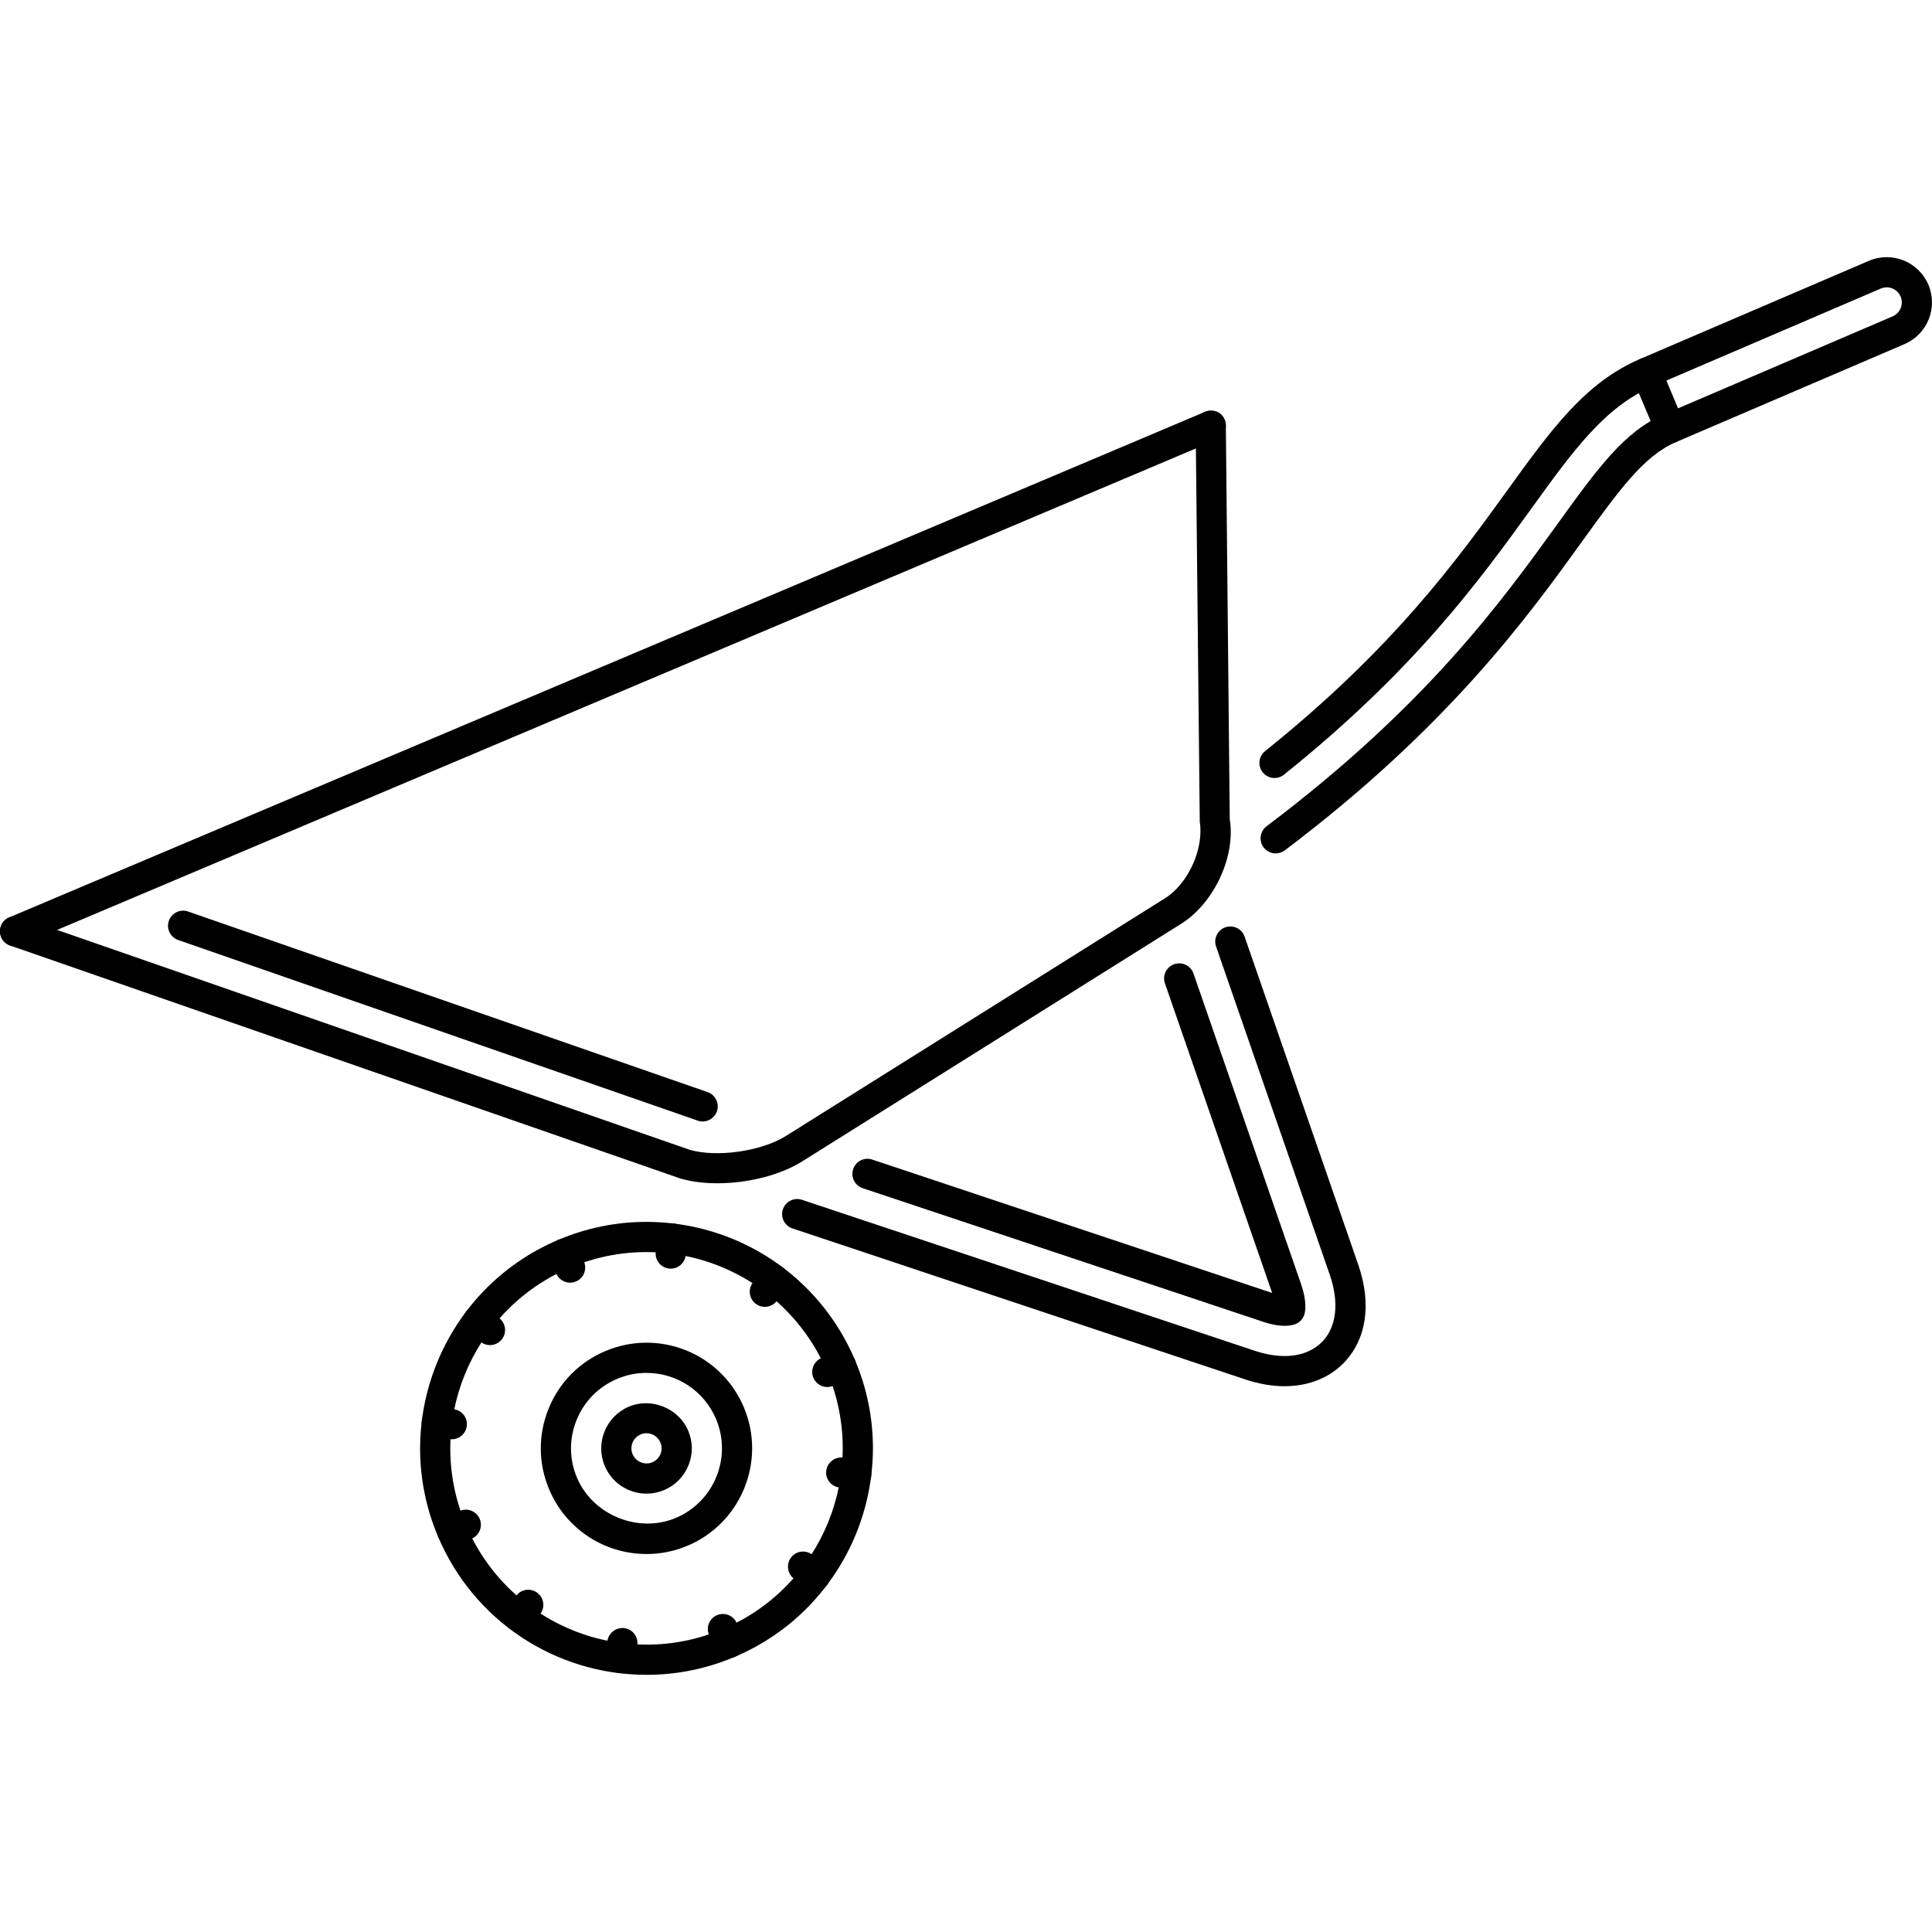 <?xml version="1.0" encoding="iso-8859-1"?>
<!-- Generator: Adobe Illustrator 19.0.0, SVG Export Plug-In . SVG Version: 6.00 Build 0)  -->
<svg version="1.1" id="Capa_1" xmlns="http://www.w3.org/2000/svg" xmlns:xlink="http://www.w3.org/1999/xlink" x="0px" y="0px"
	 viewBox="0 0 511.855 511.855" style="enable-background:new 0 0 511.855 511.855;" xml:space="preserve">
<g>
	<g>
		<path d="M324.457,111.247c-0.866-2.038-3.225-2.972-5.241-2.124L2.442,243.05c-2.035,0.859-2.984,3.206-2.125,5.241
			c0.645,1.522,2.125,2.44,3.683,2.44c0.52,0,1.051-0.101,1.559-0.316l316.766-133.927
			C324.363,115.629,325.316,113.282,324.457,111.247z"/>
	</g>
</g>
<g>
	<g>
		<path d="M325.801,217.022l-1.031-104.255c-0.023-2.207-1.663-4.124-4.038-3.96c-2.21,0.023-3.983,1.831-3.96,4.038l1.086,104.852
			c1.149,7.135-3.061,16.426-9.193,20.28l-100.439,62.977c-6.533,4.093-18.292,5.748-25.489,3.671L5.313,242.957
			c-2.078-0.719-4.363,0.379-5.089,2.464c-0.726,2.085,0.379,4.365,2.465,5.088l177.623,61.738c2.925,0.844,6.272,1.242,9.751,1.242
			c7.92,0,16.527-2.078,22.407-5.756l100.451-62.98C321.779,239.176,327.417,226.734,325.801,217.022z"/>
	</g>
</g>
<g>
	<g>
		<path d="M187.47,289.34L49.824,241.488c-2.069-0.726-4.361,0.374-5.088,2.464c-0.726,2.085,0.379,4.362,2.464,5.088
			l137.645,47.851c0.433,0.157,0.874,0.227,1.312,0.227c1.657,0,3.203-1.039,3.777-2.685
			C190.66,292.347,189.555,290.067,187.47,289.34z"/>
	</g>
</g>
<g>
	<g>
		<path d="M226.535,360.361c-9.412-22.261-31.109-36.64-55.275-36.64c-8.029,0-15.883,1.602-23.338,4.749
			c-30.461,12.888-44.766,48.144-31.883,78.597c9.404,22.268,31.101,36.655,55.271,36.655c8.029,0,15.883-1.601,23.334-4.757
			C225.105,426.079,239.414,390.822,226.535,360.361z M191.527,431.599c-6.464,2.734-13.263,4.124-20.218,4.124
			c-20.948,0-39.752-12.473-47.906-31.772c-11.165-26.392,1.235-56.947,27.634-68.116c6.464-2.733,13.267-4.116,20.222-4.116
			c20.944,0,39.748,12.466,47.91,31.757C230.33,389.875,217.926,420.43,191.527,431.599z"/>
	</g>
</g>
<g>
	<g>
		<path d="M197.065,372.818c-4.394-10.381-14.516-17.09-25.79-17.09c-3.749,0-7.416,0.75-10.884,2.218
			c-6.885,2.897-12.227,8.31-15.039,15.239c-2.821,6.936-2.766,14.551,0.148,21.432c4.39,10.388,14.52,17.098,25.806,17.098
			c3.745,0,7.404-0.742,10.88-2.211C196.393,403.498,203.068,387.041,197.065,372.818z M179.073,402.14
			c-9.989,4.21-22.025-0.758-26.208-10.638c-2.082-4.913-2.117-10.35-0.105-15.302c2.011-4.944,5.822-8.81,10.747-10.887
			c2.48-1.055,5.097-1.586,7.768-1.586c8.052,0,15.285,4.795,18.424,12.209C193.987,386.089,189.219,397.852,179.073,402.14z"/>
	</g>
</g>
<g>
	<g>
		<path d="M182.329,379.051c-2.499-5.935-9.735-8.92-15.734-6.373c-6.084,2.585-8.938,9.638-6.365,15.715
			c1.878,4.451,6.217,7.326,11.056,7.326c1.614,0,3.187-0.32,4.67-0.953c2.952-1.242,5.24-3.569,6.443-6.537
			C183.606,385.252,183.579,381.988,182.329,379.051z M174.988,385.228c-0.402,0.984-1.16,1.758-2.147,2.172
			c-2.023,0.875-4.409-0.141-5.245-2.125c-0.859-2.022,0.098-4.373,2.124-5.24c0.503-0.211,1.027-0.32,1.562-0.32
			c1.61,0,3.054,0.961,3.683,2.451C175.379,383.151,175.39,384.236,174.988,385.228z"/>
	</g>
</g>
<g>
	<g>
		<path d="M344.719,340.272l-28.524-82.358c-0.734-2.093-2.999-3.175-5.092-2.472c-2.086,0.722-3.187,3.003-2.469,5.088
			l28.407,82.022l-105.949-35.343c-2.121-0.702-4.363,0.437-5.058,2.531c-0.7,2.093,0.433,4.359,2.526,5.053l106.309,35.468
			c2.297,0.758,4.11,0.992,5.468,0.992c1.649,0,2.64-0.344,3.031-0.516c1.101-0.484,1.922-1.444,2.242-2.608
			C345.797,347.434,346.297,344.802,344.719,340.272z"/>
	</g>
</g>
<g>
	<g>
		<path d="M359.841,335.038l-30.102-86.896c-0.727-2.094-2.999-3.18-5.093-2.473c-2.085,0.727-3.187,3.004-2.468,5.089
			l30.102,86.904c2.585,7.428,1.836,13.958-2.062,17.902c-1.07,1.078-2.351,1.938-3.803,2.546
			c-3.836,1.625-8.709,1.524-14.083-0.273l-119.86-39.966c-2.105-0.703-4.359,0.437-5.057,2.53c-0.7,2.093,0.433,4.359,2.526,5.054
			l119.86,39.967c3.655,1.226,7.201,1.835,10.544,1.835c3.288,0,6.374-0.594,9.17-1.774c2.421-1.015,4.57-2.46,6.389-4.296
			C362.029,354.986,363.465,345.449,359.841,335.038z"/>
	</g>
</g>
<g>
	<g>
		<path d="M510.912,75.461c-2.577-6.093-9.599-8.963-15.746-6.374l-60.484,25.946c-14.653,6.21-23.705,18.754-35.257,34.757
			c-13.529,18.73-30.368,42.044-64.266,69.209c-1.726,1.383-1.999,3.898-0.624,5.62c1.397,1.73,3.921,1.996,5.623,0.621
			c34.749-27.845,51.94-51.644,65.835-70.889c10.739-14.871,19.214-26.618,31.828-31.96l60.477-25.947
			c2.047-0.856,4.389,0.105,5.241,2.128c0.859,2.03-0.094,4.385-2.14,5.252l-60.501,25.939
			c-10.536,4.471-17.652,14.336-28.423,29.274c-14.598,20.237-34.584,47.952-76.91,79.866c-1.765,1.332-2.116,3.839-0.789,5.601
			c0.789,1.042,1.984,1.593,3.195,1.593c0.844,0,1.686-0.262,2.406-0.803c43.294-32.644,64.53-62.09,78.582-81.577
			c9.989-13.845,16.581-22.99,25.079-26.595l60.501-25.943C510.623,88.598,513.481,81.545,510.912,75.461z"/>
	</g>
</g>
<g>
	<g>
		<path d="M154.719,334.257l-1.562-3.672c-0.863-2.03-3.218-2.975-5.245-2.108c-2.03,0.859-2.979,3.21-2.112,5.241l1.562,3.671
			c0.649,1.523,2.125,2.437,3.679,2.437c0.524,0,1.055-0.101,1.566-0.321C154.637,338.638,155.586,336.287,154.719,334.257z"/>
	</g>
</g>
<g>
	<g>
		<path d="M196.767,433.724l-1.562-3.687c-0.871-2.039-3.214-2.976-5.245-2.125c-2.03,0.867-2.979,3.21-2.12,5.249l1.562,3.687
			c0.649,1.523,2.129,2.437,3.683,2.437c0.524,0,1.051-0.101,1.562-0.321C196.677,438.105,197.626,435.754,196.767,433.724z"/>
	</g>
</g>
<g>
	<g>
		<path d="M132.223,349.176l-3.187-2.406c-1.774-1.336-4.277-0.992-5.601,0.781c-1.331,1.766-0.98,4.273,0.781,5.6l3.187,2.406
			c0.722,0.546,1.566,0.812,2.406,0.812c1.21,0,2.409-0.546,3.195-1.593C134.336,353.018,133.985,350.503,132.223,349.176z"/>
	</g>
</g>
<g>
	<g>
		<path d="M218.362,414.293l-3.187-2.414c-1.77-1.343-4.281-0.992-5.601,0.773c-1.336,1.758-0.989,4.265,0.773,5.601l3.187,2.413
			c0.722,0.546,1.57,0.812,2.409,0.812c1.211,0,2.406-0.547,3.192-1.585C220.47,418.128,220.123,415.62,218.362,414.293z"/>
	</g>
</g>
<g>
	<g>
		<path d="M120.197,373.349l-3.976-0.499c-2.249-0.273-4.195,1.28-4.468,3.467c-0.277,2.188,1.278,4.188,3.468,4.469l3.976,0.499
			c0.172,0.015,0.34,0.031,0.504,0.031c1.989,0,3.71-1.484,3.964-3.499C123.942,375.622,122.388,373.622,120.197,373.349z"/>
	</g>
</g>
<g>
	<g>
		<path d="M227.342,386.65l-3.982-0.492c-2.156-0.257-4.187,1.289-4.46,3.476c-0.273,2.194,1.285,4.187,3.476,4.46l3.983,0.492
			c0.168,0.023,0.332,0.031,0.496,0.031c1.991,0,3.714-1.484,3.964-3.507C231.092,388.915,229.533,386.916,227.342,386.65z"/>
	</g>
</g>
<g>
	<g>
		<path d="M127.09,402.405c-0.858-2.031-3.202-2.984-5.24-2.125l-3.679,1.555c-2.031,0.859-2.984,3.21-2.125,5.24
			c0.645,1.523,2.125,2.445,3.683,2.445c0.519,0,1.047-0.102,1.558-0.32l3.679-1.555
			C126.996,406.787,127.949,404.443,127.09,402.405z"/>
	</g>
</g>
<g>
	<g>
		<path d="M226.534,360.361c-0.863-2.039-3.225-2.976-5.241-2.125l-3.671,1.555c-2.034,0.866-2.983,3.21-2.124,5.241
			c0.644,1.53,2.128,2.444,3.683,2.444c0.522,0,1.05-0.102,1.557-0.32l3.671-1.555C226.444,364.743,227.392,362.399,226.534,360.361
			z"/>
	</g>
</g>
<g>
	<g>
		<path d="M142.36,421.993c-1.765-1.336-4.276-0.992-5.6,0.78l-2.405,3.188c-1.332,1.765-0.981,4.272,0.78,5.6
			c0.722,0.546,1.566,0.812,2.406,0.812c1.21,0,2.409-0.547,3.195-1.593l2.405-3.187C144.473,425.836,144.122,423.32,142.36,421.993
			z"/>
	</g>
</g>
<g>
	<g>
		<path d="M207.465,335.859c-1.766-1.343-4.277-0.993-5.601,0.773l-2.413,3.187c-1.336,1.758-0.989,4.265,0.772,5.6
			c0.722,0.546,1.57,0.812,2.41,0.812c1.211,0,2.405-0.547,3.191-1.584l2.413-3.187
			C209.574,339.694,209.227,337.187,207.465,335.859z"/>
	</g>
</g>
<g>
	<g>
		<path d="M165.382,431.342c-2.149-0.242-4.187,1.274-4.468,3.469l-0.5,3.951c-0.277,2.188,1.273,4.187,3.468,4.468
			c0.168,0.015,0.336,0.031,0.504,0.031c1.987,0,3.706-1.476,3.964-3.499l0.5-3.952
			C169.127,433.615,167.576,431.615,165.382,431.342z"/>
	</g>
</g>
<g>
	<g>
		<path d="M178.714,324.182c-2.183-0.234-4.191,1.273-4.476,3.46l-0.508,3.96c-0.281,2.188,1.27,4.195,3.46,4.476
			c0.172,0.015,0.344,0.031,0.512,0.031c1.985,0,3.703-1.477,3.964-3.491l0.508-3.96
			C182.455,326.463,180.904,324.463,178.714,324.182z"/>
	</g>
</g>
<g>
	<g>
		<path d="M446.146,111.892l-6.218-14.73c-0.866-2.039-3.218-2.98-5.24-2.129c-2.039,0.855-2.991,3.202-2.133,5.237l6.218,14.73
			c0.649,1.528,2.132,2.445,3.687,2.445c0.523,0,1.046-0.102,1.553-0.316C446.052,116.274,447.005,113.927,446.146,111.892z"/>
	</g>
</g>
<g>
</g>
<g>
</g>
<g>
</g>
<g>
</g>
<g>
</g>
<g>
</g>
<g>
</g>
<g>
</g>
<g>
</g>
<g>
</g>
<g>
</g>
<g>
</g>
<g>
</g>
<g>
</g>
<g>
</g>
</svg>
